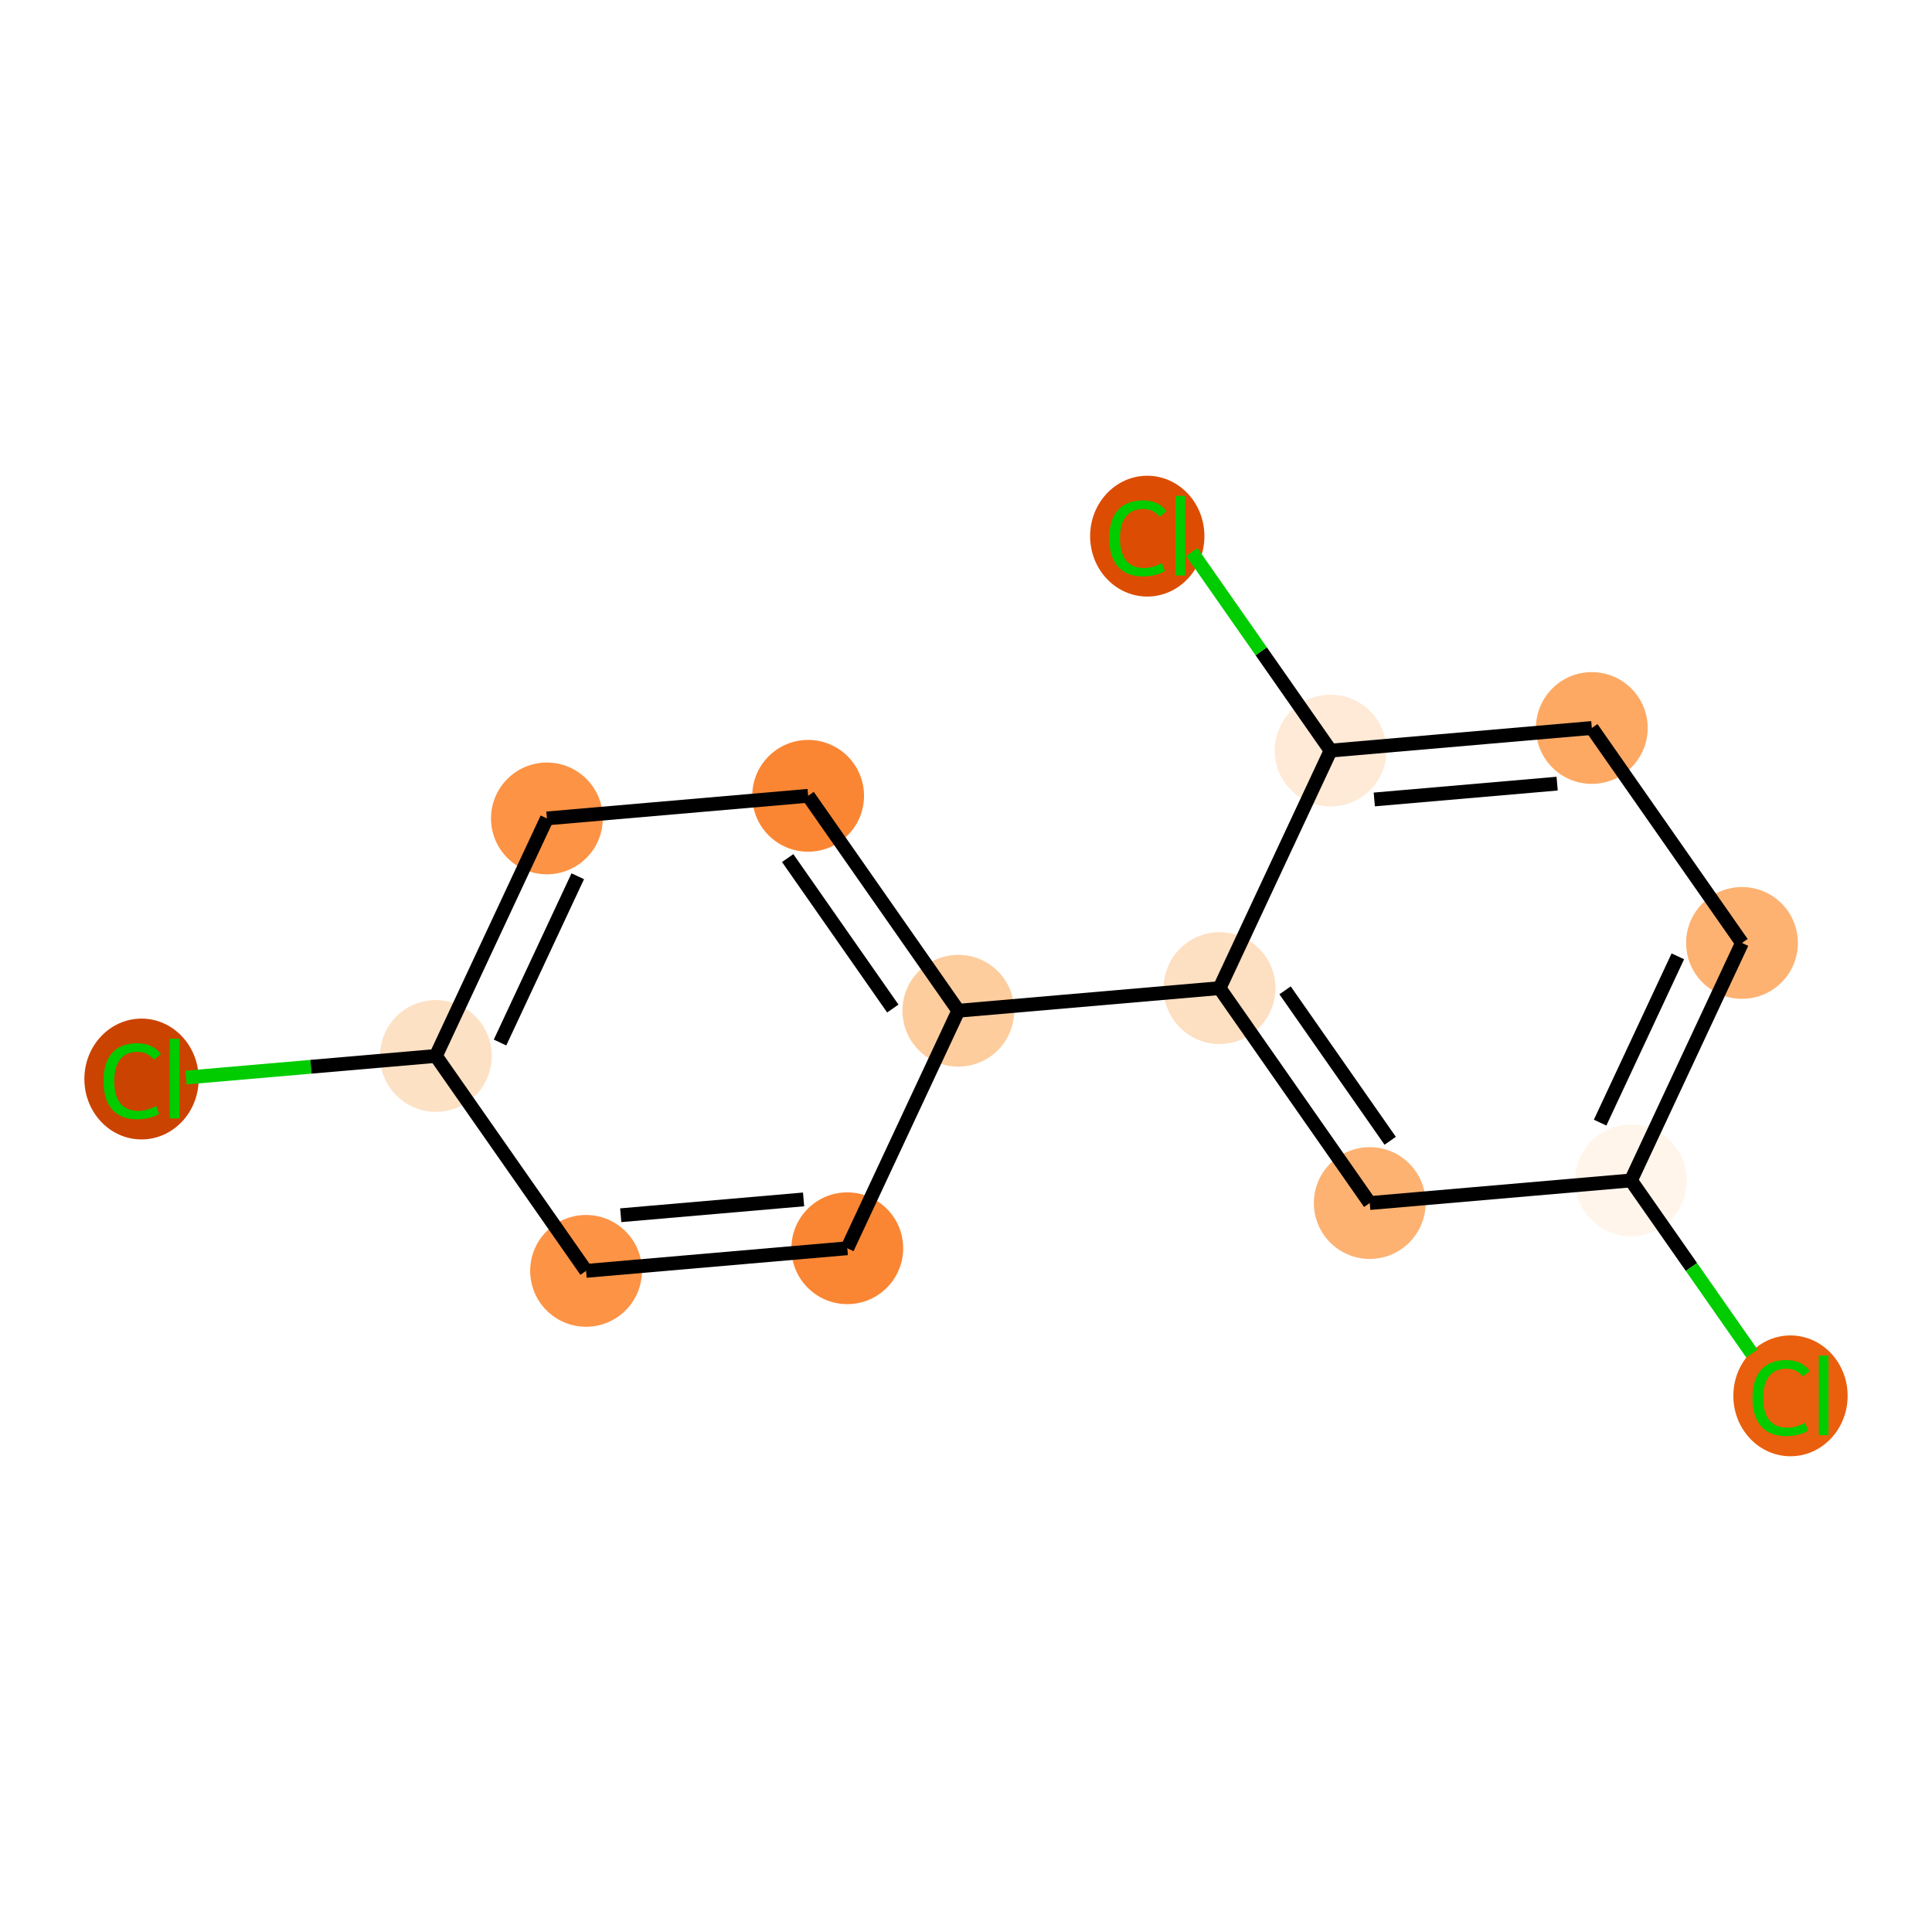 <?xml version='1.0' encoding='iso-8859-1'?>
<svg version='1.1' baseProfile='full'
              xmlns='http://www.w3.org/2000/svg'
                      xmlns:rdkit='http://www.rdkit.org/xml'
                      xmlns:xlink='http://www.w3.org/1999/xlink'
                  xml:space='preserve'
width='280px' height='280px' viewBox='0 0 280 280'>
<!-- END OF HEADER -->
<rect style='opacity:1.0;fill:#FFFFFF;stroke:none' width='280' height='280' x='0' y='0'> </rect>
<ellipse cx='20.509' cy='156.38' rx='7.782' ry='8.255'  style='fill:#CB4301;fill-rule:evenodd;stroke:#CB4301;stroke-width:1.0px;stroke-linecap:butt;stroke-linejoin:miter;stroke-opacity:1' />
<ellipse cx='63.171' cy='153.035' rx='7.6' ry='7.6'  style='fill:#FDE1C4;fill-rule:evenodd;stroke:#FDE1C4;stroke-width:1.0px;stroke-linecap:butt;stroke-linejoin:miter;stroke-opacity:1' />
<ellipse cx='79.263' cy='118.611' rx='7.6' ry='7.6'  style='fill:#FD9345;fill-rule:evenodd;stroke:#FD9345;stroke-width:1.0px;stroke-linecap:butt;stroke-linejoin:miter;stroke-opacity:1' />
<ellipse cx='117.122' cy='115.335' rx='7.6' ry='7.6'  style='fill:#FA8634;fill-rule:evenodd;stroke:#FA8634;stroke-width:1.0px;stroke-linecap:butt;stroke-linejoin:miter;stroke-opacity:1' />
<ellipse cx='138.888' cy='146.483' rx='7.6' ry='7.6'  style='fill:#FDCD9E;fill-rule:evenodd;stroke:#FDCD9E;stroke-width:1.0px;stroke-linecap:butt;stroke-linejoin:miter;stroke-opacity:1' />
<ellipse cx='176.747' cy='143.208' rx='7.6' ry='7.6'  style='fill:#FDDFC1;fill-rule:evenodd;stroke:#FDDFC1;stroke-width:1.0px;stroke-linecap:butt;stroke-linejoin:miter;stroke-opacity:1' />
<ellipse cx='198.513' cy='174.356' rx='7.6' ry='7.6'  style='fill:#FDB272;fill-rule:evenodd;stroke:#FDB272;stroke-width:1.0px;stroke-linecap:butt;stroke-linejoin:miter;stroke-opacity:1' />
<ellipse cx='236.372' cy='171.08' rx='7.6' ry='7.6'  style='fill:#FFF5EB;fill-rule:evenodd;stroke:#FFF5EB;stroke-width:1.0px;stroke-linecap:butt;stroke-linejoin:miter;stroke-opacity:1' />
<ellipse cx='259.491' cy='202.297' rx='7.782' ry='8.255'  style='fill:#E95F0D;fill-rule:evenodd;stroke:#E95F0D;stroke-width:1.0px;stroke-linecap:butt;stroke-linejoin:miter;stroke-opacity:1' />
<ellipse cx='252.464' cy='136.656' rx='7.6' ry='7.6'  style='fill:#FDB272;fill-rule:evenodd;stroke:#FDB272;stroke-width:1.0px;stroke-linecap:butt;stroke-linejoin:miter;stroke-opacity:1' />
<ellipse cx='230.698' cy='105.507' rx='7.6' ry='7.6'  style='fill:#FDA964;fill-rule:evenodd;stroke:#FDA964;stroke-width:1.0px;stroke-linecap:butt;stroke-linejoin:miter;stroke-opacity:1' />
<ellipse cx='192.839' cy='108.783' rx='7.6' ry='7.6'  style='fill:#FEEAD6;fill-rule:evenodd;stroke:#FEEAD6;stroke-width:1.0px;stroke-linecap:butt;stroke-linejoin:miter;stroke-opacity:1' />
<ellipse cx='166.27' cy='77.703' rx='7.782' ry='8.255'  style='fill:#DC4D03;fill-rule:evenodd;stroke:#DC4D03;stroke-width:1.0px;stroke-linecap:butt;stroke-linejoin:miter;stroke-opacity:1' />
<ellipse cx='122.796' cy='180.908' rx='7.6' ry='7.6'  style='fill:#FA8634;fill-rule:evenodd;stroke:#FA8634;stroke-width:1.0px;stroke-linecap:butt;stroke-linejoin:miter;stroke-opacity:1' />
<ellipse cx='84.937' cy='184.184' rx='7.6' ry='7.6'  style='fill:#FD9345;fill-rule:evenodd;stroke:#FD9345;stroke-width:1.0px;stroke-linecap:butt;stroke-linejoin:miter;stroke-opacity:1' />
<path class='bond-0 atom-0 atom-1' d='M 26.961,156.169 L 45.066,154.602' style='fill:none;fill-rule:evenodd;stroke:#00CC00;stroke-width:2.0px;stroke-linecap:butt;stroke-linejoin:miter;stroke-opacity:1' />
<path class='bond-0 atom-0 atom-1' d='M 45.066,154.602 L 63.171,153.035' style='fill:none;fill-rule:evenodd;stroke:#000000;stroke-width:2.0px;stroke-linecap:butt;stroke-linejoin:miter;stroke-opacity:1' />
<path class='bond-1 atom-1 atom-2' d='M 63.171,153.035 L 79.263,118.611' style='fill:none;fill-rule:evenodd;stroke:#000000;stroke-width:2.0px;stroke-linecap:butt;stroke-linejoin:miter;stroke-opacity:1' />
<path class='bond-1 atom-1 atom-2' d='M 72.469,151.09 L 83.734,126.993' style='fill:none;fill-rule:evenodd;stroke:#000000;stroke-width:2.0px;stroke-linecap:butt;stroke-linejoin:miter;stroke-opacity:1' />
<path class='bond-14 atom-14 atom-1' d='M 84.937,184.184 L 63.171,153.035' style='fill:none;fill-rule:evenodd;stroke:#000000;stroke-width:2.0px;stroke-linecap:butt;stroke-linejoin:miter;stroke-opacity:1' />
<path class='bond-2 atom-2 atom-3' d='M 79.263,118.611 L 117.122,115.335' style='fill:none;fill-rule:evenodd;stroke:#000000;stroke-width:2.0px;stroke-linecap:butt;stroke-linejoin:miter;stroke-opacity:1' />
<path class='bond-3 atom-3 atom-4' d='M 117.122,115.335 L 138.888,146.483' style='fill:none;fill-rule:evenodd;stroke:#000000;stroke-width:2.0px;stroke-linecap:butt;stroke-linejoin:miter;stroke-opacity:1' />
<path class='bond-3 atom-3 atom-4' d='M 114.157,124.36 L 129.393,146.164' style='fill:none;fill-rule:evenodd;stroke:#000000;stroke-width:2.0px;stroke-linecap:butt;stroke-linejoin:miter;stroke-opacity:1' />
<path class='bond-4 atom-4 atom-5' d='M 138.888,146.483 L 176.747,143.208' style='fill:none;fill-rule:evenodd;stroke:#000000;stroke-width:2.0px;stroke-linecap:butt;stroke-linejoin:miter;stroke-opacity:1' />
<path class='bond-12 atom-4 atom-13' d='M 138.888,146.483 L 122.796,180.908' style='fill:none;fill-rule:evenodd;stroke:#000000;stroke-width:2.0px;stroke-linecap:butt;stroke-linejoin:miter;stroke-opacity:1' />
<path class='bond-5 atom-5 atom-6' d='M 176.747,143.208 L 198.513,174.356' style='fill:none;fill-rule:evenodd;stroke:#000000;stroke-width:2.0px;stroke-linecap:butt;stroke-linejoin:miter;stroke-opacity:1' />
<path class='bond-5 atom-5 atom-6' d='M 186.242,143.527 L 201.478,165.331' style='fill:none;fill-rule:evenodd;stroke:#000000;stroke-width:2.0px;stroke-linecap:butt;stroke-linejoin:miter;stroke-opacity:1' />
<path class='bond-15 atom-11 atom-5' d='M 192.839,108.783 L 176.747,143.208' style='fill:none;fill-rule:evenodd;stroke:#000000;stroke-width:2.0px;stroke-linecap:butt;stroke-linejoin:miter;stroke-opacity:1' />
<path class='bond-6 atom-6 atom-7' d='M 198.513,174.356 L 236.372,171.08' style='fill:none;fill-rule:evenodd;stroke:#000000;stroke-width:2.0px;stroke-linecap:butt;stroke-linejoin:miter;stroke-opacity:1' />
<path class='bond-7 atom-7 atom-8' d='M 236.372,171.08 L 245.136,183.622' style='fill:none;fill-rule:evenodd;stroke:#000000;stroke-width:2.0px;stroke-linecap:butt;stroke-linejoin:miter;stroke-opacity:1' />
<path class='bond-7 atom-7 atom-8' d='M 245.136,183.622 L 253.9,196.164' style='fill:none;fill-rule:evenodd;stroke:#00CC00;stroke-width:2.0px;stroke-linecap:butt;stroke-linejoin:miter;stroke-opacity:1' />
<path class='bond-8 atom-7 atom-9' d='M 236.372,171.08 L 252.464,136.656' style='fill:none;fill-rule:evenodd;stroke:#000000;stroke-width:2.0px;stroke-linecap:butt;stroke-linejoin:miter;stroke-opacity:1' />
<path class='bond-8 atom-7 atom-9' d='M 231.901,162.698 L 243.165,138.601' style='fill:none;fill-rule:evenodd;stroke:#000000;stroke-width:2.0px;stroke-linecap:butt;stroke-linejoin:miter;stroke-opacity:1' />
<path class='bond-9 atom-9 atom-10' d='M 252.464,136.656 L 230.698,105.507' style='fill:none;fill-rule:evenodd;stroke:#000000;stroke-width:2.0px;stroke-linecap:butt;stroke-linejoin:miter;stroke-opacity:1' />
<path class='bond-10 atom-10 atom-11' d='M 230.698,105.507 L 192.839,108.783' style='fill:none;fill-rule:evenodd;stroke:#000000;stroke-width:2.0px;stroke-linecap:butt;stroke-linejoin:miter;stroke-opacity:1' />
<path class='bond-10 atom-10 atom-11' d='M 225.674,113.57 L 199.173,115.863' style='fill:none;fill-rule:evenodd;stroke:#000000;stroke-width:2.0px;stroke-linecap:butt;stroke-linejoin:miter;stroke-opacity:1' />
<path class='bond-11 atom-11 atom-12' d='M 192.839,108.783 L 182.781,94.389' style='fill:none;fill-rule:evenodd;stroke:#000000;stroke-width:2.0px;stroke-linecap:butt;stroke-linejoin:miter;stroke-opacity:1' />
<path class='bond-11 atom-11 atom-12' d='M 182.781,94.389 L 172.722,79.995' style='fill:none;fill-rule:evenodd;stroke:#00CC00;stroke-width:2.0px;stroke-linecap:butt;stroke-linejoin:miter;stroke-opacity:1' />
<path class='bond-13 atom-13 atom-14' d='M 122.796,180.908 L 84.937,184.184' style='fill:none;fill-rule:evenodd;stroke:#000000;stroke-width:2.0px;stroke-linecap:butt;stroke-linejoin:miter;stroke-opacity:1' />
<path class='bond-13 atom-13 atom-14' d='M 116.462,173.828 L 89.961,176.121' style='fill:none;fill-rule:evenodd;stroke:#000000;stroke-width:2.0px;stroke-linecap:butt;stroke-linejoin:miter;stroke-opacity:1' />
<path  class='atom-0' d='M 15.007 156.684
Q 15.007 154.009, 16.253 152.61
Q 17.515 151.197, 19.901 151.197
Q 22.12 151.197, 23.306 152.762
L 22.302 153.583
Q 21.436 152.443, 19.901 152.443
Q 18.274 152.443, 17.408 153.537
Q 16.557 154.617, 16.557 156.684
Q 16.557 158.812, 17.439 159.906
Q 18.335 161.001, 20.068 161.001
Q 21.254 161.001, 22.637 160.286
L 23.062 161.426
Q 22.5 161.791, 21.649 162.004
Q 20.798 162.217, 19.855 162.217
Q 17.515 162.217, 16.253 160.788
Q 15.007 159.359, 15.007 156.684
' fill='#00CC00'/>
<path  class='atom-0' d='M 24.613 150.543
L 26.011 150.543
L 26.011 162.08
L 24.613 162.08
L 24.613 150.543
' fill='#00CC00'/>
<path  class='atom-8' d='M 253.989 202.601
Q 253.989 199.926, 255.235 198.528
Q 256.497 197.114, 258.883 197.114
Q 261.102 197.114, 262.288 198.68
L 261.285 199.5
Q 260.418 198.36, 258.883 198.36
Q 257.257 198.36, 256.39 199.455
Q 255.539 200.534, 255.539 202.601
Q 255.539 204.729, 256.421 205.824
Q 257.318 206.918, 259.05 206.918
Q 260.236 206.918, 261.619 206.204
L 262.045 207.344
Q 261.482 207.708, 260.631 207.921
Q 259.78 208.134, 258.838 208.134
Q 256.497 208.134, 255.235 206.705
Q 253.989 205.276, 253.989 202.601
' fill='#00CC00'/>
<path  class='atom-8' d='M 263.595 196.46
L 264.994 196.46
L 264.994 207.997
L 263.595 207.997
L 263.595 196.46
' fill='#00CC00'/>
<path  class='atom-12' d='M 160.767 78.007
Q 160.767 75.332, 162.013 73.933
Q 163.275 72.52, 165.662 72.52
Q 167.881 72.52, 169.066 74.085
L 168.063 74.906
Q 167.197 73.766, 165.662 73.766
Q 164.035 73.766, 163.169 74.86
Q 162.317 75.94, 162.317 78.007
Q 162.317 80.135, 163.199 81.229
Q 164.096 82.324, 165.829 82.324
Q 167.014 82.324, 168.398 81.609
L 168.823 82.749
Q 168.261 83.114, 167.41 83.327
Q 166.558 83.54, 165.616 83.54
Q 163.275 83.54, 162.013 82.111
Q 160.767 80.682, 160.767 78.007
' fill='#00CC00'/>
<path  class='atom-12' d='M 170.374 71.866
L 171.772 71.866
L 171.772 83.403
L 170.374 83.403
L 170.374 71.866
' fill='#00CC00'/>
</svg>

